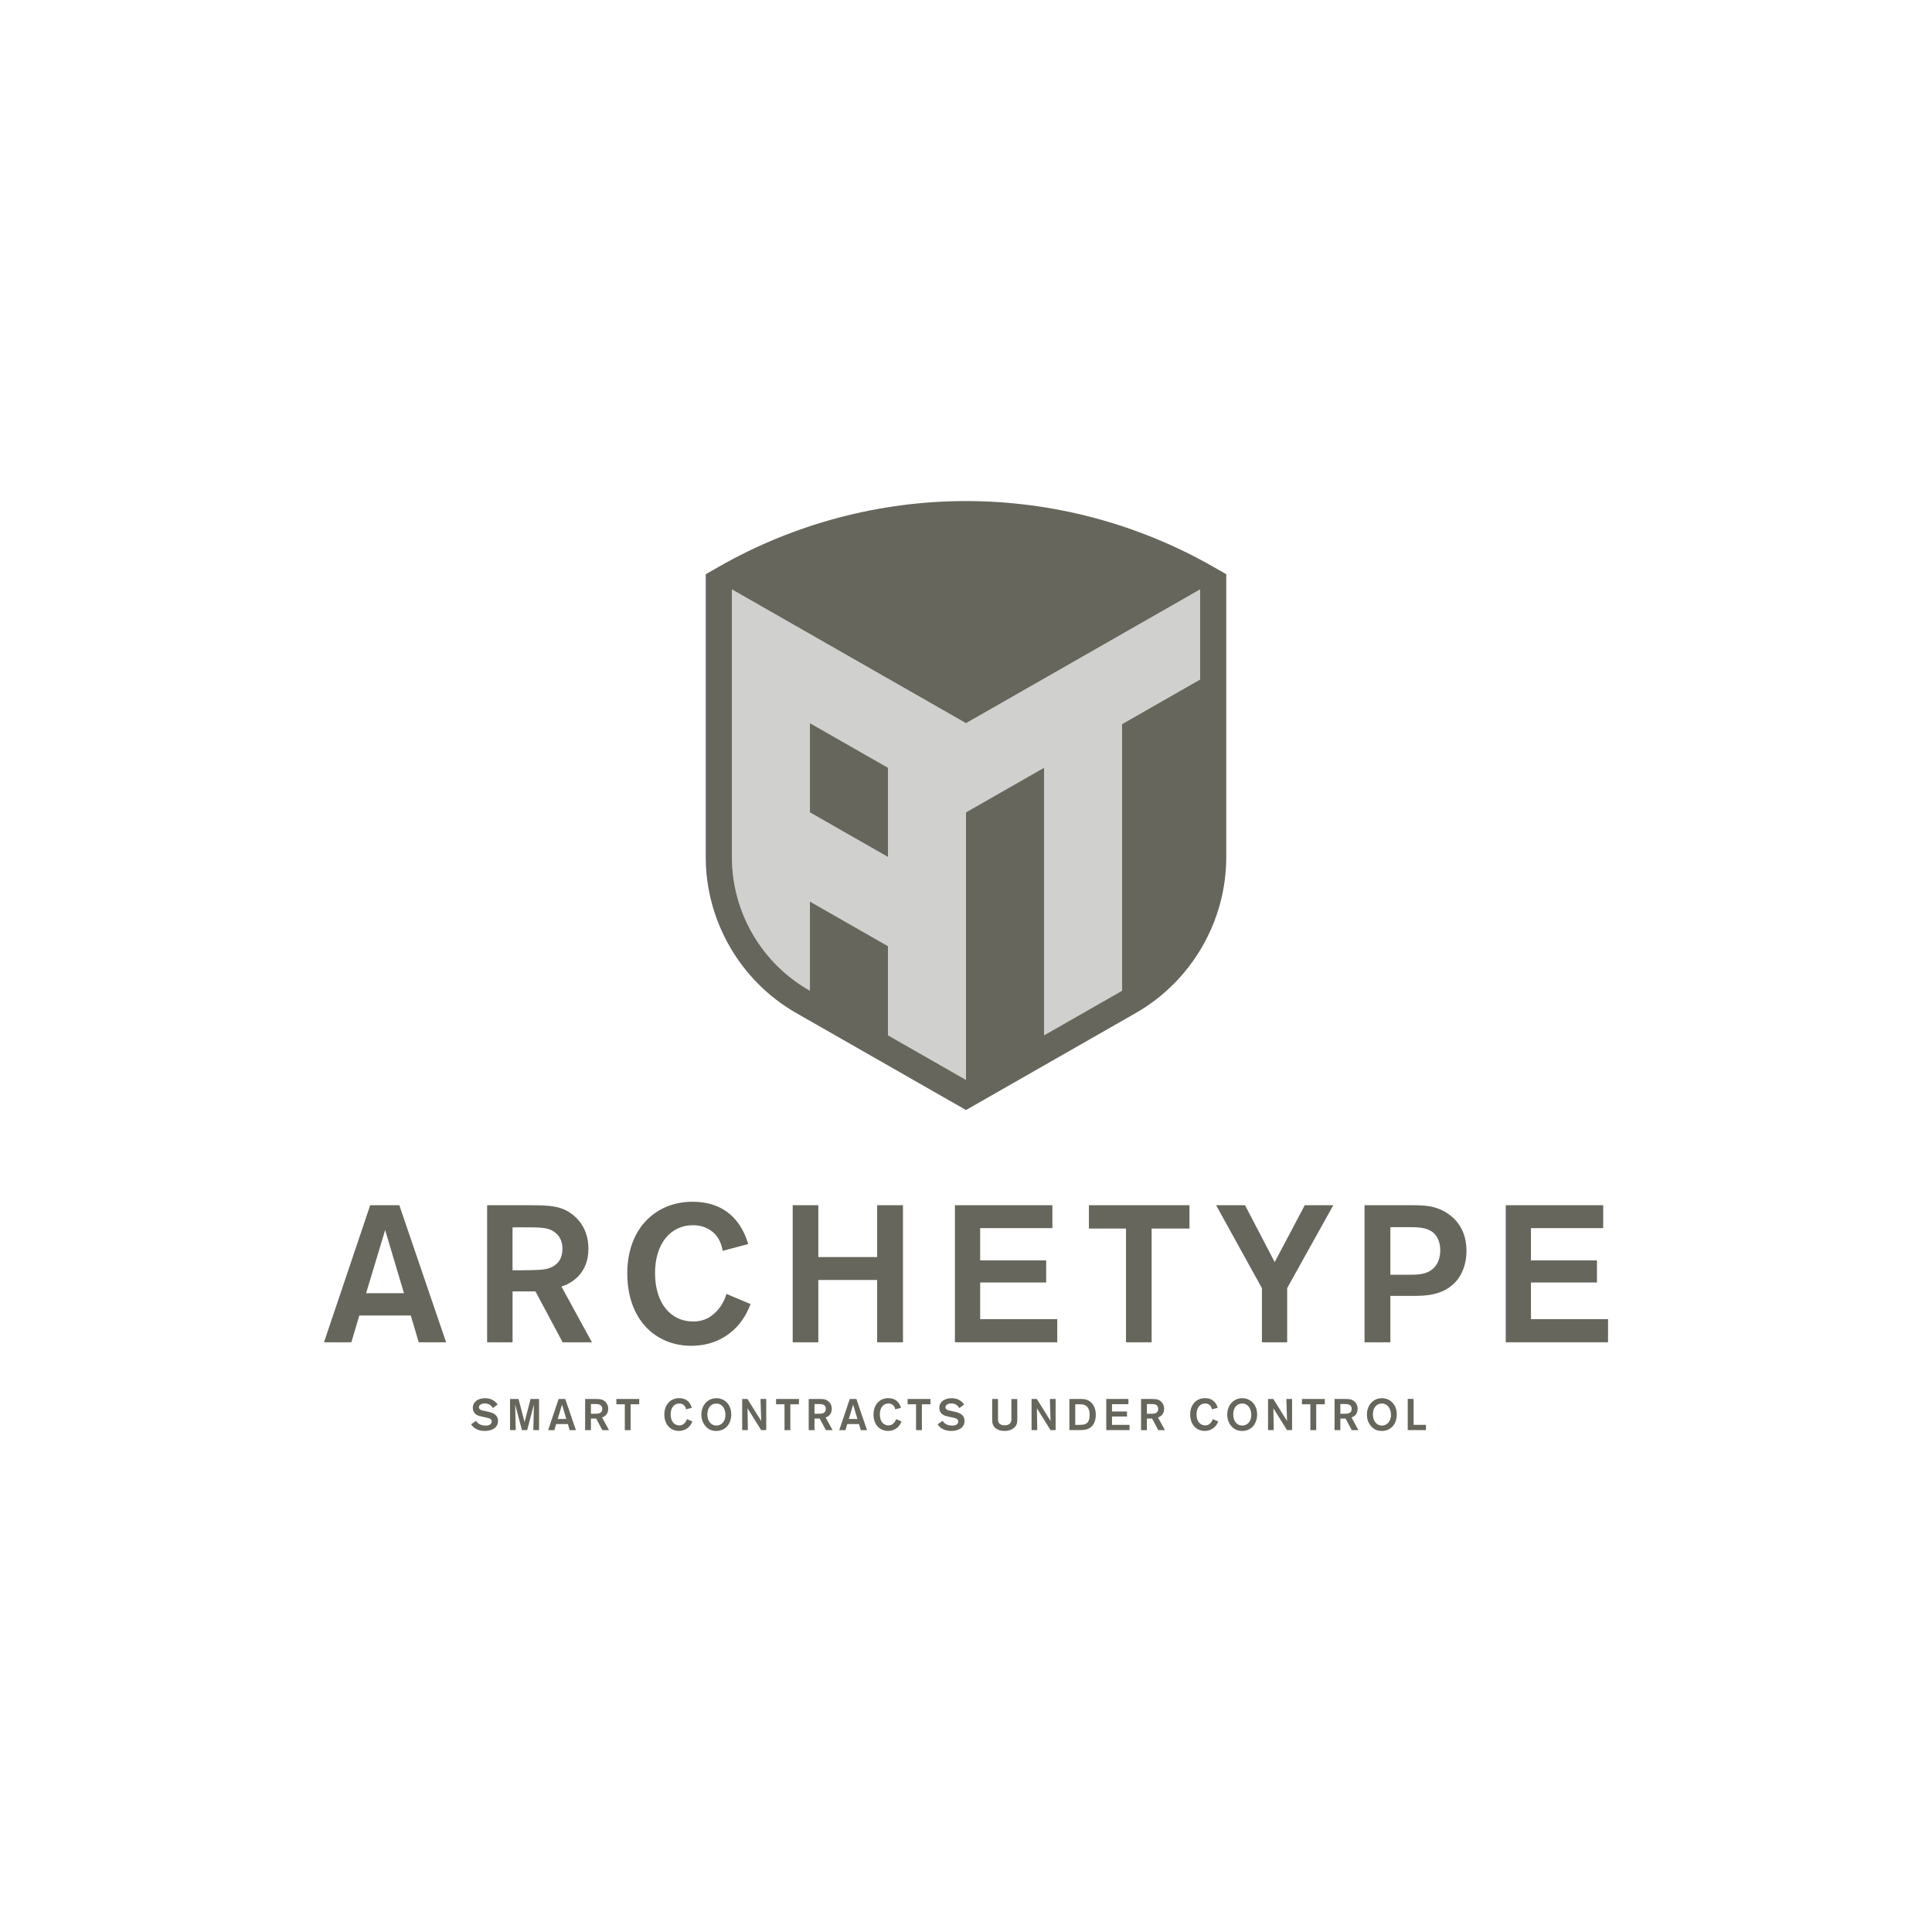 <?xml version="1.0" encoding="utf-8"?>
<!-- Generator: Adobe Illustrator 24.0.1, SVG Export Plug-In . SVG Version: 6.00 Build 0)  -->
<svg version="1.1" xmlns="http://www.w3.org/2000/svg" xmlns:xlink="http://www.w3.org/1999/xlink" x="0px" y="0px"
	 viewBox="0 0 600 600" style="enable-background:new 0 0 600 600;" xml:space="preserve">
<style type="text/css">
	.st0{display:none;}
	.st1{display:inline;}
	.st2{fill:#24346B;}
	.st3{fill:#10CFC9;}
	.st4{fill:#66665C;}
	.st5{fill:#D0D0CE;}
</style>
<g id="Calque_1" class="st0">
	<g class="st1">
		<g>
			<path class="st2" d="M127.57,408.54h-15.98l-2.47,8.32h-8.5l14.35-42.57h9.04l14.53,42.57h-8.5L127.57,408.54z M125.46,401.61
				l-5.85-19.6l-5.91,19.6H125.46z"/>
			<path class="st2" d="M151.27,374.29h13.57c5.67,0.06,9.47,0.06,13.2,3.08c2.65,2.17,4.7,5.55,4.7,10.49
				c0,8.14-5.97,10.97-8.38,11.7l9.47,17.3h-9.1l-8.44-15.8h-7.11v15.8h-7.9V374.29z M159.17,381.17v13.32h2.77
				c2.71,0,3.74-0.06,5.25-0.12c1.75-0.06,7.48-0.36,7.48-6.57c0-0.91-0.06-4.04-3.38-5.73c-1.69-0.85-3.74-0.91-8.44-0.91H159.17z"
				/>
			<path class="st2" d="M233.1,404.99c-0.54,1.39-1.57,3.86-3.68,6.39c-3.01,3.5-7.78,6.57-14.71,6.57
				c-11.28,0-19.9-8.26-19.9-22.49c0-14.47,9.35-22.25,20.2-22.25c13.27,0,16.4,10.19,17.37,13.14l-7.96,2.11
				c-0.12-0.78-0.48-2.59-1.57-4.22c-0.9-1.33-3.26-3.74-7.66-3.74c-6.93,0-11.76,5.73-11.76,14.83c0,9.71,5.12,15.07,11.82,15.07
				c3.98,0,6.39-1.93,8.14-4.16c1.39-1.87,1.93-3.44,2.23-4.4L233.1,404.99z"/>
			<path class="st2" d="M280.43,374.29v42.57h-8.02v-19.35h-18.27v19.35h-7.96v-42.57h7.96v16.1h18.27v-16.1H280.43z"/>
			<path class="st2" d="M304.4,381.41v10.01h20.5v6.87h-20.5v11.39h23.94v7.18h-31.78v-42.57h30.27v7.12H304.4z"/>
			<path class="st2" d="M369.41,381.53h-11.76v35.33h-7.96v-35.33h-11.52v-7.24h31.23V381.53z"/>
			<path class="st2" d="M399.74,400.04v16.82h-7.84v-16.82l-14.23-25.75h8.98l9.22,17.67l9.34-17.67h8.86L399.74,400.04z"/>
			<path class="st2" d="M423.77,374.29h14.35c2.35,0,4.82,0,7.3,0.66c4.16,1.15,10.01,4.88,10.01,13.51
				c0,5.67-2.65,11.76-10.25,13.45c-2.35,0.54-4.58,0.54-7.18,0.54h-6.21v14.41h-8.02V374.29z M431.79,381.11v14.77h5.73
				c1.69,0,3.13,0,4.52-0.36c4.94-1.21,5.25-5.73,5.25-7.24c0-3.13-1.39-4.76-2.11-5.42c-1.99-1.69-4.77-1.75-7.36-1.75H431.79z"/>
			<path class="st2" d="M475.45,381.41v10.01h20.5v6.87h-20.5v11.39h23.94v7.18h-31.77v-42.57h30.27v7.12H475.45z"/>
		</g>
		<path class="st2" d="M380.83,178.33v87.81c0,19.97-10.76,38.53-28.09,48.46L300,344.74l-52.73-30.14
			c-17.33-9.93-28.09-28.49-28.09-48.46v-87.81l4.1-2.33c23.33-13.33,49.86-20.38,76.73-20.38c26.87,0,53.41,7.05,76.73,20.38
			L380.83,178.33z"/>
		<path class="st3" d="M300,224.6l-72.7-41.55v83.09c0,17.12,9.17,32.94,24.05,41.44l0.19,0.11v-27.7l24.24,13.85v27.69L300,335.38
			v-83.09l24.24-13.84v83.08l24.23-13.84l0.01-0.01v-82.8l24.23-13.85v-27.98L300,224.6z M275.77,266.14l-24.24-13.85V224.6
			l24.24,13.85V266.14z"/>
		<g>
			<path class="st2" d="M147.84,441.26c0.23,0.36,0.96,1.47,3,1.47c0.34,0,0.7-0.03,1.04-0.16c0.7-0.29,0.82-0.78,0.82-1.11
				c0-0.62-0.43-0.84-0.73-0.96c-0.22-0.08-0.25-0.1-1.12-0.3l-1.16-0.25c-0.62-0.15-0.92-0.22-1.22-0.34
				c-0.44-0.18-1.63-0.77-1.63-2.37c0-1.84,1.55-3.02,3.82-3.02c2.08,0,3.21,1.03,3.89,1.96l-1.48,1.11
				c-0.33-0.48-0.96-1.44-2.51-1.44c-0.97,0-1.82,0.44-1.82,1.18c0,0.82,0.9,0.99,1.78,1.15l1,0.22c1.3,0.27,3.14,0.81,3.14,2.88
				c0,2.22-2.06,3.11-4.11,3.11c-0.53,0-1.14-0.06-1.73-0.22c-0.64-0.19-1.78-0.66-2.51-1.84L147.84,441.26z"/>
			<path class="st2" d="M167.41,434.46v9.67h-1.77l0.16-7.95l-2.08,7.95h-1.63l-2.1-7.95l0.18,7.95h-1.77v-9.67h2.63l1.89,7.18
				l1.85-7.18H167.41z"/>
			<path class="st2" d="M176.35,442.25h-3.63l-0.56,1.89h-1.93l3.26-9.67h2.06l3.3,9.67h-1.93L176.35,442.25z M175.87,440.67
				l-1.33-4.45l-1.34,4.45H175.87z"/>
			<path class="st2" d="M181.73,434.46h3.08c1.29,0.01,2.15,0.01,3,0.7c0.6,0.49,1.07,1.26,1.07,2.39c0,1.85-1.36,2.49-1.9,2.66
				l2.15,3.93h-2.07l-1.92-3.59h-1.62v3.59h-1.8V434.46z M183.52,436.02v3.03h0.63c0.62,0,0.85-0.01,1.19-0.03
				c0.4-0.01,1.7-0.08,1.7-1.49c0-0.21-0.01-0.92-0.77-1.3c-0.38-0.19-0.85-0.21-1.92-0.21H183.52z"/>
			<path class="st2" d="M198.52,436.11h-2.67v8.03h-1.81v-8.03h-2.62v-1.64h7.1V436.11z"/>
			<path class="st2" d="M215.02,441.44c-0.12,0.31-0.36,0.88-0.84,1.45c-0.69,0.79-1.77,1.49-3.34,1.49c-2.56,0-4.52-1.88-4.52-5.11
				c0-3.29,2.12-5.06,4.59-5.06c3.02,0,3.73,2.32,3.95,2.99l-1.81,0.48c-0.03-0.18-0.11-0.59-0.36-0.96
				c-0.21-0.3-0.74-0.85-1.74-0.85c-1.58,0-2.67,1.3-2.67,3.37c0,2.21,1.16,3.43,2.69,3.43c0.9,0,1.45-0.44,1.85-0.95
				c0.31-0.42,0.44-0.78,0.51-1L215.02,441.44z"/>
			<path class="st2" d="M222.44,444.38c-1.22,0-2.34-0.34-3.33-1.48c-0.96-1.11-1.29-2.37-1.29-3.59c0-2.96,2-5.1,4.65-5.1
				c2.4,0,4.64,1.78,4.63,5.08C227.08,442.07,225.41,444.38,222.44,444.38z M222.45,435.88c-1.66,0-2.77,1.34-2.77,3.36
				c0,2.18,1.21,3.48,2.81,3.48c1.21,0,2.75-0.88,2.8-3.21C225.33,437.62,224.36,435.88,222.45,435.88z"/>
			<path class="st2" d="M236.18,434.46h1.78v9.67h-1.58l-4.23-6.78l0.11,6.78h-1.77v-9.67h1.63l4.28,6.84L236.18,434.46z"/>
			<path class="st2" d="M248.12,436.11h-2.67v8.03h-1.81v-8.03h-2.62v-1.64h7.1V436.11z"/>
			<path class="st2" d="M251.16,434.46h3.08c1.29,0.01,2.15,0.01,3,0.7c0.6,0.49,1.07,1.26,1.07,2.39c0,1.85-1.36,2.49-1.9,2.66
				l2.15,3.93h-2.07l-1.92-3.59h-1.62v3.59h-1.8V434.46z M252.95,436.02v3.03h0.63c0.62,0,0.85-0.01,1.19-0.03
				c0.4-0.01,1.7-0.08,1.7-1.49c0-0.21-0.01-0.92-0.77-1.3c-0.38-0.19-0.85-0.21-1.92-0.21H252.95z"/>
			<path class="st2" d="M266.76,442.25h-3.63l-0.56,1.89h-1.93l3.26-9.67h2.06l3.3,9.67h-1.93L266.76,442.25z M266.28,440.67
				l-1.33-4.45l-1.34,4.45H266.28z"/>
			<path class="st2" d="M279.97,441.44c-0.12,0.31-0.36,0.88-0.83,1.45c-0.69,0.79-1.77,1.49-3.34,1.49c-2.56,0-4.52-1.88-4.52-5.11
				c0-3.29,2.12-5.06,4.59-5.06c3.01,0,3.73,2.32,3.95,2.99l-1.81,0.48c-0.03-0.18-0.11-0.59-0.36-0.96
				c-0.21-0.3-0.74-0.85-1.74-0.85c-1.58,0-2.67,1.3-2.67,3.37c0,2.21,1.16,3.43,2.69,3.43c0.9,0,1.45-0.44,1.85-0.95
				c0.31-0.42,0.44-0.78,0.51-1L279.97,441.44z"/>
			<path class="st2" d="M288.97,436.11h-2.67v8.03h-1.81v-8.03h-2.62v-1.64h7.1V436.11z"/>
			<path class="st2" d="M292.73,441.26c0.23,0.36,0.96,1.47,3,1.47c0.34,0,0.7-0.03,1.04-0.16c0.7-0.29,0.82-0.78,0.82-1.11
				c0-0.62-0.42-0.84-0.73-0.96c-0.22-0.08-0.25-0.1-1.12-0.3l-1.17-0.25c-0.62-0.15-0.92-0.22-1.22-0.34
				c-0.44-0.18-1.63-0.77-1.63-2.37c0-1.84,1.55-3.02,3.82-3.02c2.08,0,3.21,1.03,3.89,1.96l-1.48,1.11
				c-0.33-0.48-0.96-1.44-2.51-1.44c-0.97,0-1.82,0.44-1.82,1.18c0,0.82,0.9,0.99,1.78,1.15l1,0.22c1.3,0.27,3.14,0.81,3.14,2.88
				c0,2.22-2.05,3.11-4.11,3.11c-0.53,0-1.14-0.06-1.73-0.22c-0.64-0.19-1.78-0.66-2.51-1.84L292.73,441.26z"/>
			<path class="st2" d="M315.93,434.46v6.1c-0.01,1.1-0.01,2-1.04,2.88c-0.99,0.86-2.26,0.95-2.92,0.95c-0.59,0-1.16-0.07-1.71-0.26
				c-1.15-0.4-1.77-1.23-1.99-1.96c-0.12-0.42-0.12-0.73-0.14-1.93v-5.77h1.81v5.95c0,0.41-0.01,0.81,0.12,1.18
				c0.37,0.93,1.38,1.04,1.96,1.04c0.29,0,1.01-0.01,1.55-0.48c0.53-0.48,0.53-1.03,0.53-1.83v-5.85H315.93z"/>
			<path class="st2" d="M326.05,434.46h1.78v9.67h-1.58l-4.23-6.78l0.11,6.78h-1.77v-9.67h1.63l4.27,6.84L326.05,434.46z"/>
			<path class="st2" d="M332.12,434.46h3.47c0.84,0.01,1.85,0.03,2.86,0.75c1.62,1.14,1.86,3.08,1.86,4.17
				c0,1.66-0.56,3.34-1.99,4.16c-0.96,0.56-1.97,0.58-3.11,0.59h-3.1V434.46z M333.93,436.11v6.4h0.77c1.37,0,1.85-0.07,2.26-0.22
				c0.7-0.27,1.44-0.88,1.44-2.89c0-0.9-0.14-2.38-1.48-3.03c-0.52-0.23-0.81-0.25-2.03-0.26H333.93z"/>
			<path class="st2" d="M345.34,436.08v2.27H350v1.56h-4.66v2.59h5.44v1.63h-7.22v-9.67h6.88v1.62H345.34z"/>
			<path class="st2" d="M354.38,434.46h3.08c1.29,0.01,2.15,0.01,3,0.7c0.6,0.49,1.07,1.26,1.07,2.39c0,1.85-1.36,2.49-1.9,2.66
				l2.15,3.93h-2.07l-1.92-3.59h-1.62v3.59h-1.8V434.46z M356.18,436.02v3.03h0.63c0.62,0,0.85-0.01,1.19-0.03
				c0.4-0.01,1.7-0.08,1.7-1.49c0-0.21-0.01-0.92-0.77-1.3c-0.38-0.19-0.85-0.21-1.92-0.21H356.18z"/>
			<path class="st2" d="M378.33,441.44c-0.12,0.31-0.36,0.88-0.84,1.45c-0.69,0.79-1.77,1.49-3.34,1.49c-2.56,0-4.52-1.88-4.52-5.11
				c0-3.29,2.12-5.06,4.59-5.06c3.02,0,3.73,2.32,3.95,2.99l-1.81,0.48c-0.03-0.18-0.11-0.59-0.36-0.96
				c-0.21-0.3-0.74-0.85-1.74-0.85c-1.58,0-2.67,1.3-2.67,3.37c0,2.21,1.17,3.43,2.69,3.43c0.9,0,1.45-0.44,1.85-0.95
				c0.31-0.42,0.44-0.78,0.51-1L378.33,441.44z"/>
			<path class="st2" d="M385.75,444.38c-1.22,0-2.34-0.34-3.33-1.48c-0.96-1.11-1.29-2.37-1.29-3.59c0-2.96,2-5.1,4.65-5.1
				c2.4,0,4.64,1.78,4.63,5.08C390.39,442.07,388.72,444.38,385.75,444.38z M385.76,435.88c-1.66,0-2.77,1.34-2.77,3.36
				c0,2.18,1.21,3.48,2.81,3.48c1.21,0,2.75-0.88,2.8-3.21C388.64,437.62,387.67,435.88,385.76,435.88z"/>
			<path class="st2" d="M399.49,434.46h1.78v9.67h-1.58l-4.23-6.78l0.11,6.78h-1.77v-9.67h1.63l4.27,6.84L399.49,434.46z"/>
			<path class="st2" d="M411.43,436.11h-2.67v8.03h-1.81v-8.03h-2.62v-1.64h7.1V436.11z"/>
			<path class="st2" d="M414.47,434.46h3.08c1.29,0.01,2.15,0.01,3,0.7c0.6,0.49,1.07,1.26,1.07,2.39c0,1.85-1.36,2.49-1.9,2.66
				l2.15,3.93h-2.07l-1.92-3.59h-1.62v3.59h-1.8V434.46z M416.26,436.02v3.03h0.63c0.62,0,0.85-0.01,1.19-0.03
				c0.4-0.01,1.7-0.08,1.7-1.49c0-0.21-0.01-0.92-0.77-1.3c-0.38-0.19-0.85-0.21-1.92-0.21H416.26z"/>
			<path class="st2" d="M429.13,444.38c-1.22,0-2.34-0.34-3.33-1.48c-0.96-1.11-1.29-2.37-1.29-3.59c0-2.96,2-5.1,4.64-5.1
				c2.4,0,4.64,1.78,4.63,5.08C433.77,442.07,432.1,444.38,429.13,444.38z M429.14,435.88c-1.66,0-2.77,1.34-2.77,3.36
				c0,2.18,1.21,3.48,2.81,3.48c1.21,0,2.75-0.88,2.8-3.21C432.02,437.62,431.04,435.88,429.14,435.88z"/>
			<path class="st2" d="M439,442.49h3.84v1.64h-5.66v-9.69H439V442.49z"/>
		</g>
	</g>
</g>
<g id="Calque_2">
	<g>
		<g>
			<path class="st4" d="M127.57,408.54h-15.98l-2.47,8.32h-8.5l14.35-42.57h9.04l14.53,42.57h-8.5L127.57,408.54z M125.46,401.61
				l-5.85-19.6l-5.91,19.6H125.46z"/>
			<path class="st4" d="M151.27,374.29h13.57c5.67,0.06,9.47,0.06,13.2,3.08c2.65,2.17,4.7,5.55,4.7,10.49
				c0,8.14-5.97,10.97-8.38,11.7l9.47,17.3h-9.1l-8.44-15.8h-7.11v15.8h-7.9V374.29z M159.17,381.17v13.32h2.77
				c2.71,0,3.74-0.06,5.25-0.12c1.75-0.06,7.48-0.36,7.48-6.57c0-0.91-0.06-4.04-3.38-5.73c-1.69-0.85-3.74-0.91-8.44-0.91H159.17z"
				/>
			<path class="st4" d="M233.1,404.99c-0.54,1.39-1.57,3.86-3.68,6.39c-3.01,3.5-7.78,6.57-14.71,6.57
				c-11.28,0-19.9-8.26-19.9-22.49c0-14.47,9.35-22.25,20.2-22.25c13.27,0,16.4,10.19,17.37,13.14l-7.96,2.11
				c-0.12-0.78-0.48-2.59-1.57-4.22c-0.9-1.33-3.26-3.74-7.66-3.74c-6.93,0-11.76,5.73-11.76,14.83c0,9.71,5.12,15.07,11.82,15.07
				c3.98,0,6.39-1.93,8.14-4.16c1.39-1.87,1.93-3.44,2.23-4.4L233.1,404.99z"/>
			<path class="st4" d="M280.43,374.29v42.57h-8.02v-19.35h-18.27v19.35h-7.96v-42.57h7.96v16.1h18.27v-16.1H280.43z"/>
			<path class="st4" d="M304.4,381.41v10.01h20.5v6.87h-20.5v11.39h23.94v7.18h-31.78v-42.57h30.27v7.12H304.4z"/>
			<path class="st4" d="M369.41,381.53h-11.76v35.33h-7.96v-35.33h-11.52v-7.24h31.23V381.53z"/>
			<path class="st4" d="M399.74,400.04v16.82h-7.84v-16.82l-14.23-25.75h8.98l9.22,17.67l9.34-17.67h8.86L399.74,400.04z"/>
			<path class="st4" d="M423.77,374.29h14.35c2.35,0,4.82,0,7.3,0.66c4.16,1.15,10.01,4.88,10.01,13.51
				c0,5.67-2.65,11.76-10.25,13.45c-2.35,0.54-4.58,0.54-7.18,0.54h-6.21v14.41h-8.02V374.29z M431.79,381.11v14.77h5.73
				c1.69,0,3.13,0,4.52-0.36c4.94-1.21,5.25-5.73,5.25-7.24c0-3.13-1.39-4.76-2.11-5.42c-1.99-1.69-4.77-1.75-7.36-1.75H431.79z"/>
			<path class="st4" d="M475.45,381.41v10.01h20.5v6.87h-20.5v11.39h23.94v7.18h-31.77v-42.57h30.27v7.12H475.45z"/>
		</g>
		<g>
			<path class="st5" d="M300,224.6l-72.7-41.55v83.09c0,17.12,9.17,32.94,24.05,41.44l0.19,0.11v-27.7l24.24,13.85v27.69L300,335.38
				v-83.09l24.24-13.84v83.08l24.23-13.84l0.01-0.01v-82.8l24.23-13.85v-27.98L300,224.6z M275.77,266.14l-24.24-13.85V224.6
				l24.24,13.85V266.14z"/>
			<polygon class="st4" points="251.53,224.59 275.77,238.44 275.77,266.14 251.53,252.29 			"/>
			<path class="st4" d="M376.73,175.99c-23.32-13.33-49.86-20.38-76.73-20.38c-26.87,0-53.4,7.05-76.73,20.38l-4.1,2.34v87.81
				c0,19.97,10.77,38.53,28.1,48.46L300,344.73l52.73-30.13c17.33-9.93,28.1-28.49,28.1-48.46v-87.81L376.73,175.99z M372.71,211.03
				l-24.23,13.85v82.8l-0.01,0.01l-24.23,13.84v-83.09L300,252.29v83.09l-24.23-13.85v-27.69l-24.24-13.85v27.7l-0.18-0.11
				c-14.88-8.5-24.05-24.32-24.05-41.44v-83.1l72.7,41.55l72.71-41.55V211.03z"/>
		</g>
		<g>
			<path class="st4" d="M147.84,441.26c0.23,0.36,0.96,1.47,3,1.47c0.34,0,0.7-0.03,1.04-0.16c0.7-0.29,0.82-0.78,0.82-1.11
				c0-0.62-0.43-0.84-0.73-0.96c-0.22-0.08-0.25-0.1-1.12-0.3l-1.16-0.25c-0.62-0.15-0.92-0.22-1.22-0.34
				c-0.44-0.18-1.63-0.77-1.63-2.37c0-1.84,1.55-3.02,3.82-3.02c2.08,0,3.21,1.03,3.89,1.96l-1.48,1.11
				c-0.33-0.48-0.96-1.44-2.51-1.44c-0.97,0-1.82,0.44-1.82,1.18c0,0.82,0.9,0.99,1.78,1.15l1,0.22c1.3,0.27,3.14,0.81,3.14,2.88
				c0,2.22-2.06,3.11-4.11,3.11c-0.53,0-1.14-0.06-1.73-0.22c-0.64-0.19-1.78-0.66-2.51-1.84L147.84,441.26z"/>
			<path class="st4" d="M167.41,434.46v9.67h-1.77l0.16-7.95l-2.08,7.95h-1.63l-2.1-7.95l0.18,7.95h-1.77v-9.67h2.63l1.89,7.18
				l1.85-7.18H167.41z"/>
			<path class="st4" d="M176.35,442.25h-3.63l-0.56,1.89h-1.93l3.26-9.67h2.06l3.3,9.67h-1.93L176.35,442.25z M175.87,440.67
				l-1.33-4.45l-1.34,4.45H175.87z"/>
			<path class="st4" d="M181.73,434.46h3.08c1.29,0.01,2.15,0.01,3,0.7c0.6,0.49,1.07,1.26,1.07,2.39c0,1.85-1.36,2.49-1.9,2.66
				l2.15,3.93h-2.07l-1.92-3.59h-1.62v3.59h-1.8V434.46z M183.52,436.03v3.03h0.63c0.62,0,0.85-0.01,1.19-0.03
				c0.4-0.01,1.7-0.08,1.7-1.49c0-0.21-0.01-0.92-0.77-1.3c-0.38-0.19-0.85-0.21-1.92-0.21H183.52z"/>
			<path class="st4" d="M198.52,436.11h-2.67v8.03h-1.81v-8.03h-2.62v-1.64h7.1V436.11z"/>
			<path class="st4" d="M215.02,441.44c-0.12,0.31-0.36,0.88-0.84,1.45c-0.69,0.79-1.77,1.49-3.34,1.49c-2.56,0-4.52-1.88-4.52-5.11
				c0-3.29,2.12-5.06,4.59-5.06c3.02,0,3.73,2.32,3.95,2.99l-1.81,0.48c-0.03-0.18-0.11-0.59-0.36-0.96
				c-0.21-0.3-0.74-0.85-1.74-0.85c-1.58,0-2.67,1.3-2.67,3.37c0,2.21,1.16,3.43,2.69,3.43c0.9,0,1.45-0.44,1.85-0.95
				c0.31-0.42,0.44-0.78,0.51-1L215.02,441.44z"/>
			<path class="st4" d="M222.44,444.39c-1.22,0-2.34-0.34-3.33-1.48c-0.96-1.11-1.29-2.37-1.29-3.59c0-2.96,2-5.1,4.65-5.1
				c2.4,0,4.64,1.78,4.63,5.08C227.08,442.07,225.41,444.39,222.44,444.39z M222.45,435.88c-1.66,0-2.77,1.34-2.77,3.36
				c0,2.18,1.21,3.48,2.81,3.48c1.21,0,2.75-0.88,2.8-3.21C225.33,437.62,224.36,435.88,222.45,435.88z"/>
			<path class="st4" d="M236.18,434.46h1.78v9.67h-1.58l-4.23-6.78l0.11,6.78h-1.77v-9.67h1.63l4.28,6.84L236.18,434.46z"/>
			<path class="st4" d="M248.12,436.11h-2.67v8.03h-1.81v-8.03h-2.62v-1.64h7.1V436.11z"/>
			<path class="st4" d="M251.16,434.46h3.08c1.29,0.01,2.15,0.01,3,0.7c0.6,0.49,1.07,1.26,1.07,2.39c0,1.85-1.36,2.49-1.9,2.66
				l2.15,3.93h-2.07l-1.92-3.59h-1.62v3.59h-1.8V434.46z M252.95,436.03v3.03h0.63c0.62,0,0.85-0.01,1.19-0.03
				c0.4-0.01,1.7-0.08,1.7-1.49c0-0.21-0.01-0.92-0.77-1.3c-0.38-0.19-0.85-0.21-1.92-0.21H252.95z"/>
			<path class="st4" d="M266.76,442.25h-3.63l-0.56,1.89h-1.93l3.26-9.67h2.06l3.3,9.67h-1.93L266.76,442.25z M266.28,440.67
				l-1.33-4.45l-1.34,4.45H266.28z"/>
			<path class="st4" d="M279.97,441.44c-0.12,0.31-0.36,0.88-0.83,1.45c-0.69,0.79-1.77,1.49-3.34,1.49c-2.56,0-4.52-1.88-4.52-5.11
				c0-3.29,2.12-5.06,4.59-5.06c3.01,0,3.73,2.32,3.95,2.99l-1.81,0.48c-0.03-0.18-0.11-0.59-0.36-0.96
				c-0.21-0.3-0.74-0.85-1.74-0.85c-1.58,0-2.67,1.3-2.67,3.37c0,2.21,1.16,3.43,2.69,3.43c0.9,0,1.45-0.44,1.85-0.95
				c0.31-0.42,0.44-0.78,0.51-1L279.97,441.44z"/>
			<path class="st4" d="M288.97,436.11h-2.67v8.03h-1.81v-8.03h-2.62v-1.64h7.1V436.11z"/>
			<path class="st4" d="M292.73,441.26c0.23,0.36,0.96,1.47,3,1.47c0.34,0,0.7-0.03,1.04-0.16c0.7-0.29,0.82-0.78,0.82-1.11
				c0-0.62-0.42-0.84-0.73-0.96c-0.22-0.08-0.25-0.1-1.12-0.3l-1.17-0.25c-0.62-0.15-0.92-0.22-1.22-0.34
				c-0.44-0.18-1.63-0.77-1.63-2.37c0-1.84,1.55-3.02,3.82-3.02c2.08,0,3.21,1.03,3.89,1.96l-1.48,1.11
				c-0.33-0.48-0.96-1.44-2.51-1.44c-0.97,0-1.82,0.44-1.82,1.18c0,0.82,0.9,0.99,1.78,1.15l1,0.22c1.3,0.27,3.14,0.81,3.14,2.88
				c0,2.22-2.05,3.11-4.11,3.11c-0.53,0-1.14-0.06-1.73-0.22c-0.64-0.19-1.78-0.66-2.51-1.84L292.73,441.26z"/>
			<path class="st4" d="M315.93,434.46v6.1c-0.01,1.1-0.01,2-1.04,2.88c-0.99,0.86-2.26,0.95-2.92,0.95c-0.59,0-1.16-0.07-1.71-0.26
				c-1.15-0.4-1.77-1.23-1.99-1.96c-0.12-0.42-0.12-0.73-0.14-1.93v-5.77h1.81v5.95c0,0.41-0.01,0.81,0.12,1.18
				c0.37,0.93,1.38,1.04,1.96,1.04c0.29,0,1.01-0.01,1.55-0.48c0.53-0.48,0.53-1.03,0.53-1.83v-5.85H315.93z"/>
			<path class="st4" d="M326.05,434.46h1.78v9.67h-1.58l-4.23-6.78l0.11,6.78h-1.77v-9.67h1.63l4.27,6.84L326.05,434.46z"/>
			<path class="st4" d="M332.12,434.46h3.47c0.84,0.01,1.85,0.03,2.86,0.75c1.62,1.14,1.86,3.08,1.86,4.17
				c0,1.66-0.56,3.34-1.99,4.16c-0.96,0.56-1.97,0.58-3.11,0.59h-3.1V434.46z M333.93,436.11v6.4h0.77c1.37,0,1.85-0.07,2.26-0.22
				c0.7-0.27,1.44-0.88,1.44-2.89c0-0.9-0.14-2.38-1.48-3.03c-0.52-0.23-0.81-0.25-2.03-0.26H333.93z"/>
			<path class="st4" d="M345.34,436.08v2.27H350v1.56h-4.66v2.59h5.44v1.63h-7.22v-9.67h6.88v1.62H345.34z"/>
			<path class="st4" d="M354.38,434.46h3.08c1.29,0.01,2.15,0.01,3,0.7c0.6,0.49,1.07,1.26,1.07,2.39c0,1.85-1.36,2.49-1.9,2.66
				l2.15,3.93h-2.07l-1.92-3.59h-1.62v3.59h-1.8V434.46z M356.18,436.03v3.03h0.63c0.62,0,0.85-0.01,1.19-0.03
				c0.4-0.01,1.7-0.08,1.7-1.49c0-0.21-0.01-0.92-0.77-1.3c-0.38-0.19-0.85-0.21-1.92-0.21H356.18z"/>
			<path class="st4" d="M378.33,441.44c-0.12,0.31-0.36,0.88-0.84,1.45c-0.69,0.79-1.77,1.49-3.34,1.49c-2.56,0-4.52-1.88-4.52-5.11
				c0-3.29,2.12-5.06,4.59-5.06c3.02,0,3.73,2.32,3.95,2.99l-1.81,0.48c-0.03-0.18-0.11-0.59-0.36-0.96
				c-0.21-0.3-0.74-0.85-1.74-0.85c-1.58,0-2.67,1.3-2.67,3.37c0,2.21,1.17,3.43,2.69,3.43c0.9,0,1.45-0.44,1.85-0.95
				c0.31-0.42,0.44-0.78,0.51-1L378.33,441.44z"/>
			<path class="st4" d="M385.75,444.39c-1.22,0-2.34-0.34-3.33-1.48c-0.96-1.11-1.29-2.37-1.29-3.59c0-2.96,2-5.1,4.65-5.1
				c2.4,0,4.64,1.78,4.63,5.08C390.39,442.07,388.72,444.39,385.75,444.39z M385.76,435.88c-1.66,0-2.77,1.34-2.77,3.36
				c0,2.18,1.21,3.48,2.81,3.48c1.21,0,2.75-0.88,2.8-3.21C388.64,437.62,387.67,435.88,385.76,435.88z"/>
			<path class="st4" d="M399.49,434.46h1.78v9.67h-1.58l-4.23-6.78l0.11,6.78h-1.77v-9.67h1.63l4.27,6.84L399.49,434.46z"/>
			<path class="st4" d="M411.43,436.11h-2.67v8.03h-1.81v-8.03h-2.62v-1.64h7.1V436.11z"/>
			<path class="st4" d="M414.47,434.46h3.08c1.29,0.01,2.15,0.01,3,0.7c0.6,0.49,1.07,1.26,1.07,2.39c0,1.85-1.36,2.49-1.9,2.66
				l2.15,3.93h-2.07l-1.92-3.59h-1.62v3.59h-1.8V434.46z M416.26,436.03v3.03h0.63c0.62,0,0.85-0.01,1.19-0.03
				c0.4-0.01,1.7-0.08,1.7-1.49c0-0.21-0.01-0.92-0.77-1.3c-0.38-0.19-0.85-0.21-1.92-0.21H416.26z"/>
			<path class="st4" d="M429.13,444.39c-1.22,0-2.34-0.34-3.33-1.48c-0.96-1.11-1.29-2.37-1.29-3.59c0-2.96,2-5.1,4.64-5.1
				c2.4,0,4.64,1.78,4.63,5.08C433.77,442.07,432.1,444.39,429.13,444.39z M429.14,435.88c-1.66,0-2.77,1.34-2.77,3.36
				c0,2.18,1.21,3.48,2.81,3.48c1.21,0,2.75-0.88,2.8-3.21C432.02,437.62,431.04,435.88,429.14,435.88z"/>
			<path class="st4" d="M439,442.49h3.84v1.64h-5.66v-9.69H439V442.49z"/>
		</g>
	</g>
</g>
</svg>
